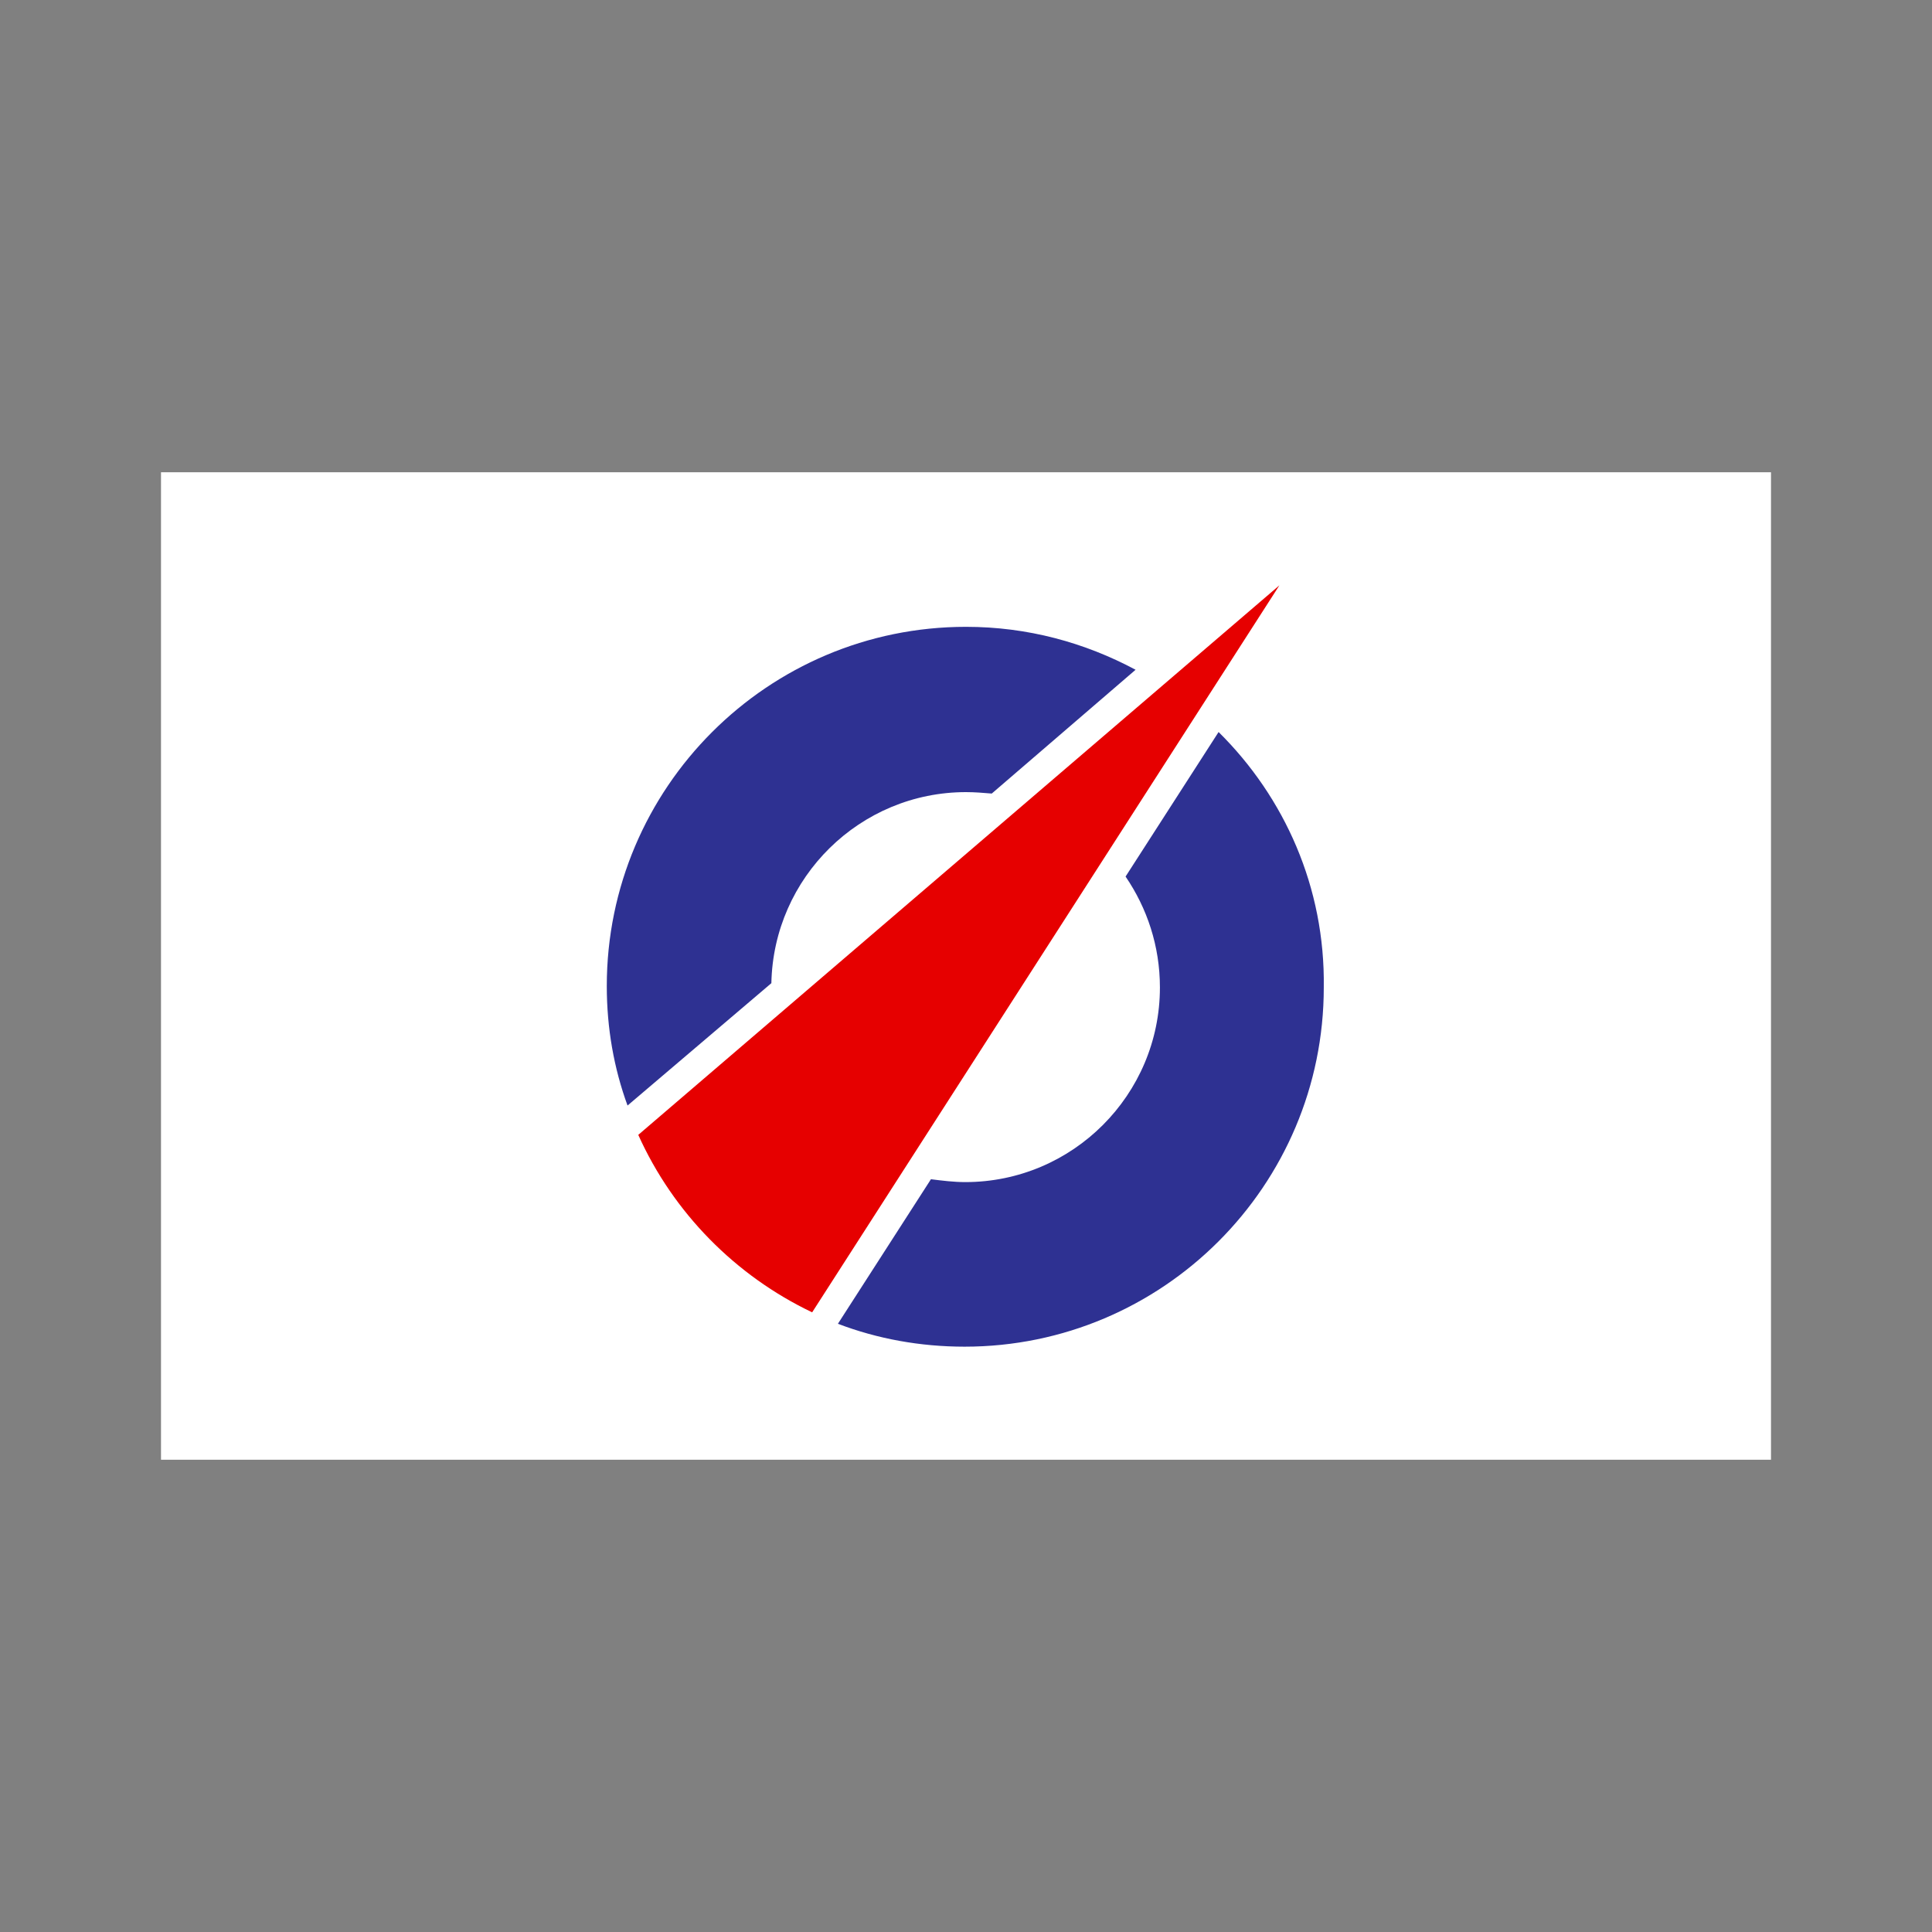 <svg:svg xmlns:svg="http://www.w3.org/2000/svg" height="270.0" id="Layer_2" style="enable-background:new 0 0 225 138;" version="1.1" viewBox="-22.5 -66.0 270.0 270.0" width="270.0" x="0px" y="0px" xml:space="preserve">
<svg:rect x="-22.5" y="-66.0" width="270.0" height="270.0" fill="#808080" stroke="none"/>
<svg:style type="text/css">
	.st0{fill:#FFFFFF;}
	.st1{fill:#2E3192;}
	.st2{fill:#E60000;}
</svg:style>
<svg:rect class="st0" height="138" width="225" />
<svg:g>
	<svg:g>
		<svg:path class="st1" d="M85.3,71.4c0.3-14.8,12.4-26.7,27.2-26.7c1.2,0,2.4,0.1,3.6,0.2l20.1-17.3c-7.1-3.8-15.1-6-23.7-6    c-27.7,0-50.2,22.5-50.2,50.2c0,5.9,1,11.5,2.9,16.7L85.3,71.4z" />
		<svg:path class="st1" d="M147.8,36.3l-13,20.2c3,4.4,4.8,9.7,4.8,15.5c0,15-12.2,27.2-27.2,27.2c-1.6,0-3.2-0.2-4.8-0.4l-13,20.2    c5.5,2.1,11.5,3.2,17.7,3.2c27.7,0,50.2-22.5,50.2-50.2C162.7,58,157,45.4,147.8,36.3z" />
	</svg:g>
	<svg:path class="st2" d="M91,117.4l65.3-101.6L66.7,92.6C71.6,103.5,80.3,112.3,91,117.4z" />
</svg:g>
</svg:svg>